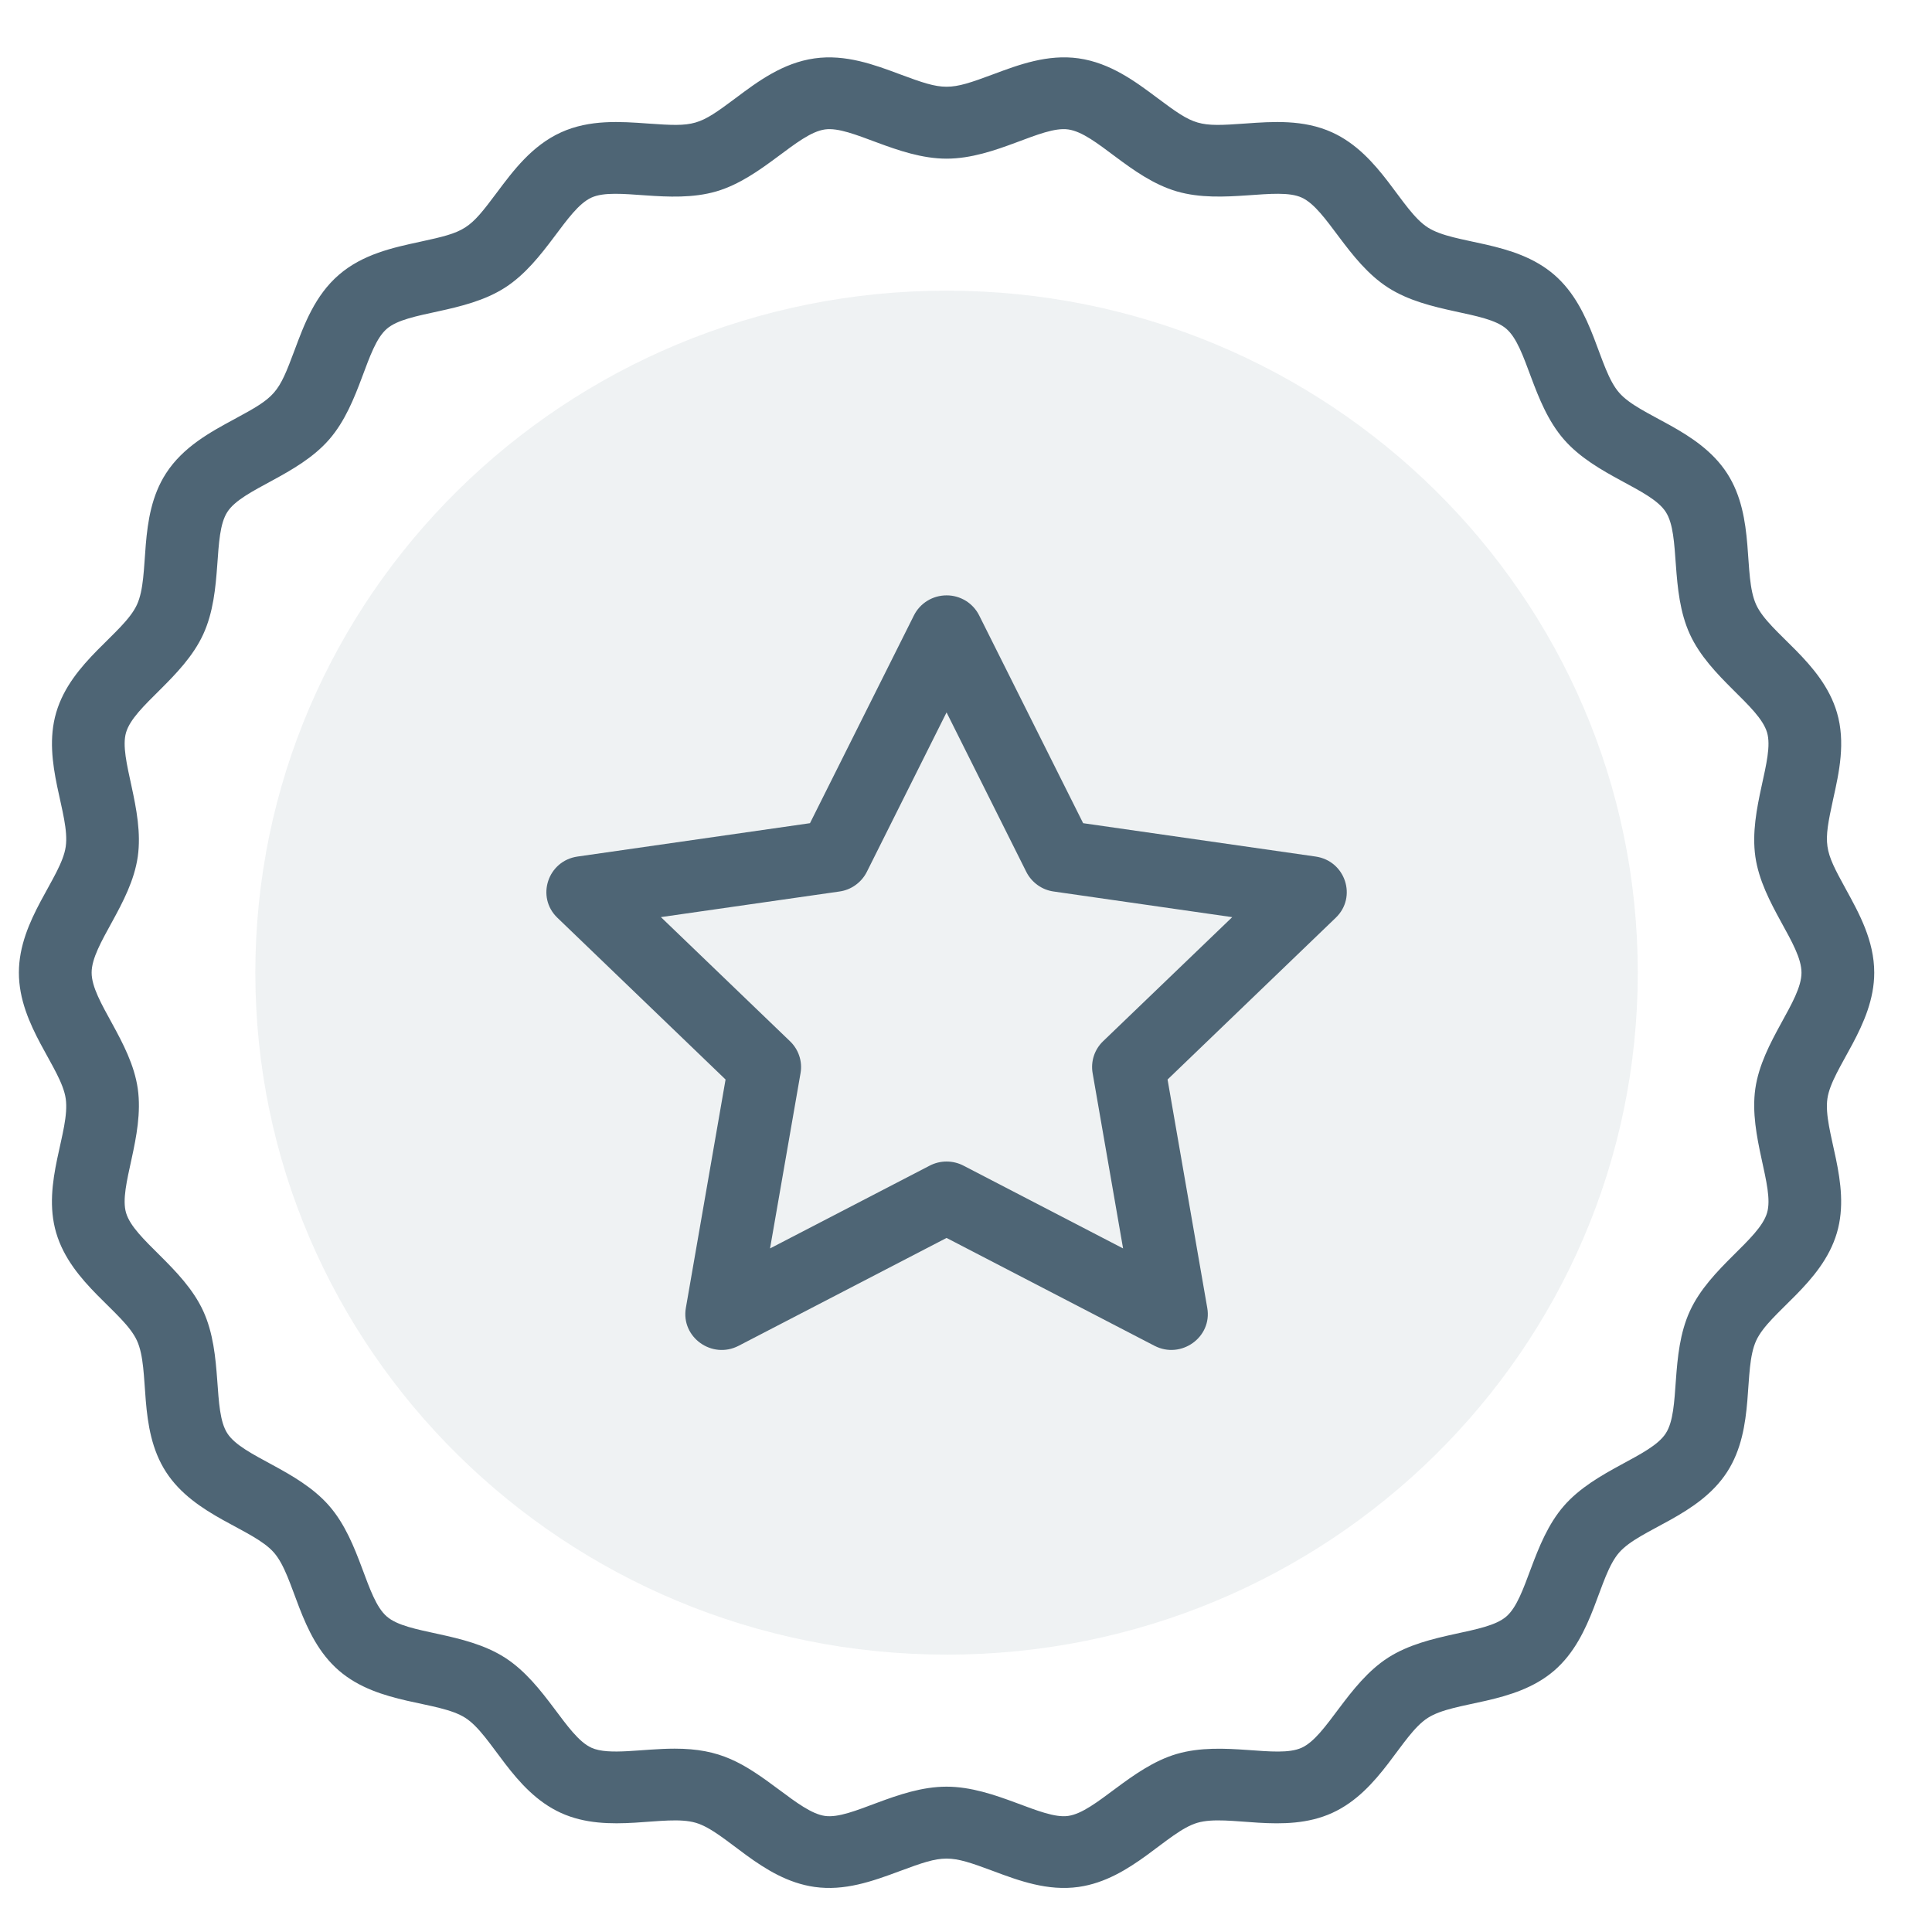 <svg width="49" height="49" viewBox="0 0 49 49" fill="none" xmlns="http://www.w3.org/2000/svg">
<g clip-path="url(#clip0_1_51)">
<path d="M24.008 41.966C33.69 41.966 41.538 34.221 41.538 24.669C41.538 15.116 33.69 7.372 24.008 7.372C14.325 7.372 6.476 15.116 6.476 24.669C6.476 34.221 14.325 41.965 24.008 41.965V41.966Z" fill="#607987" fill-opacity="0.1"/>
<path d="M33.367 21.724L27.471 20.878L24.834 15.608C24.757 15.455 24.639 15.326 24.493 15.236C24.346 15.147 24.178 15.099 24.007 15.1C23.656 15.1 23.335 15.297 23.18 15.607L20.543 20.878L14.648 21.724C13.892 21.832 13.59 22.75 14.136 23.276L18.402 27.379L17.395 33.172C17.266 33.915 18.058 34.483 18.734 34.132L24.007 31.397L29.28 34.132C29.953 34.481 30.749 33.917 30.619 33.172L29.612 27.379L33.878 23.276C34.425 22.751 34.123 21.833 33.367 21.724ZM27.976 26.409C27.869 26.512 27.789 26.639 27.743 26.779C27.697 26.92 27.686 27.07 27.711 27.215L28.484 31.663L24.437 29.564C24.304 29.495 24.157 29.459 24.007 29.459C23.858 29.459 23.71 29.495 23.578 29.564L19.53 31.663L20.304 27.215C20.329 27.07 20.318 26.92 20.271 26.779C20.225 26.639 20.144 26.512 20.037 26.409L16.762 23.26L21.288 22.611C21.436 22.591 21.576 22.535 21.697 22.448C21.818 22.361 21.917 22.247 21.984 22.114L24.007 18.068L26.03 22.114C26.097 22.247 26.196 22.361 26.317 22.448C26.438 22.535 26.578 22.591 26.726 22.611L31.252 23.261L27.976 26.409Z" fill="#4E6575"/>
<path d="M47.535 24.669C47.535 23.86 47.154 23.168 46.818 22.556C46.256 21.534 46.236 21.443 46.495 20.26C46.644 19.589 46.812 18.827 46.589 18.071C46.207 16.775 44.877 16.07 44.541 15.338C44.198 14.589 44.531 13.131 43.804 12.006C43.074 10.877 41.594 10.568 41.065 9.959C40.532 9.348 40.435 7.847 39.419 6.969C38.401 6.089 36.897 6.208 36.212 5.769C35.531 5.332 35.019 3.92 33.787 3.358C33.059 3.026 32.273 3.083 31.58 3.133C30.385 3.219 30.303 3.194 29.359 2.489C28.799 2.07 28.164 1.595 27.356 1.48C26.569 1.369 25.836 1.642 25.19 1.884C24.059 2.305 23.956 2.305 22.825 1.884C22.179 1.642 21.445 1.369 20.658 1.481C19.851 1.595 19.215 2.07 18.655 2.49C17.713 3.193 17.63 3.219 16.434 3.133C15.741 3.083 14.955 3.026 14.227 3.358C13.493 3.693 13.02 4.324 12.603 4.882C11.893 5.832 11.818 5.88 10.654 6.132C9.973 6.279 9.202 6.445 8.596 6.969C7.989 7.492 7.715 8.227 7.473 8.876C7.057 9.992 6.996 10.062 5.952 10.626C5.339 10.957 4.645 11.332 4.21 12.006C3.483 13.13 3.816 14.592 3.473 15.337C3.137 16.069 1.806 16.778 1.426 18.07C1.051 19.343 1.784 20.658 1.667 21.473C1.555 22.257 0.479 23.32 0.479 24.669C0.479 26.02 1.554 27.079 1.667 27.865C1.785 28.688 1.05 29.991 1.425 31.267C1.807 32.563 3.137 33.268 3.473 34C3.816 34.748 3.483 36.207 4.21 37.332C4.94 38.461 6.42 38.77 6.949 39.379C7.482 39.99 7.579 41.491 8.595 42.369C9.613 43.249 11.117 43.13 11.802 43.569C12.484 44.006 12.995 45.418 14.227 45.98C15.449 46.536 16.862 46.001 17.646 46.23C18.415 46.455 19.309 47.666 20.658 47.857C21.42 47.965 22.12 47.717 22.825 47.454C23.956 47.033 24.058 47.033 25.189 47.454C25.835 47.696 26.569 47.969 27.356 47.857C28.704 47.666 29.604 46.453 30.369 46.23C31.156 46 32.562 46.538 33.788 45.98C35.021 45.417 35.532 44.006 36.212 43.57C36.895 43.131 38.402 43.247 39.419 42.37C40.435 41.491 40.533 39.989 41.064 39.378C41.596 38.769 43.073 38.462 43.804 37.332C44.531 36.208 44.199 34.745 44.541 34.001C44.877 33.269 46.208 32.561 46.588 31.268C46.963 29.994 46.231 28.68 46.347 27.865C46.459 27.081 47.535 26.018 47.535 24.669ZM44.519 27.611C44.348 28.814 45.011 30.101 44.817 30.76C44.616 31.441 43.367 32.145 42.86 33.25C42.347 34.364 42.63 35.764 42.248 36.353C41.867 36.944 40.469 37.27 39.665 38.192C38.861 39.115 38.736 40.539 38.203 40.999C37.678 41.453 36.239 41.381 35.206 42.042C34.181 42.701 33.653 44.036 33.013 44.327C32.384 44.613 31.031 44.138 29.845 44.484C28.684 44.824 27.792 45.956 27.092 46.056C26.424 46.152 25.244 45.314 24.007 45.314C22.759 45.314 21.597 46.153 20.921 46.056C20.586 46.008 20.189 45.711 19.769 45.398C18.838 44.702 18.272 44.35 17.109 44.35C16.292 44.35 15.442 44.528 15.001 44.327C14.361 44.035 13.836 42.702 12.807 42.042C11.775 41.38 10.337 41.455 9.811 40.999C9.276 40.538 9.155 39.118 8.349 38.192C7.546 37.269 6.149 36.945 5.766 36.353C5.386 35.767 5.665 34.361 5.154 33.25C4.647 32.145 3.398 31.442 3.197 30.76C3.003 30.098 3.667 28.823 3.494 27.61C3.323 26.413 2.324 25.392 2.324 24.669C2.324 23.945 3.323 22.926 3.494 21.728C3.666 20.524 3.004 19.237 3.197 18.578C3.398 17.897 4.647 17.193 5.154 16.088C5.667 14.973 5.385 13.575 5.766 12.985C6.148 12.394 7.546 12.069 8.349 11.146C9.153 10.222 9.278 8.799 9.811 8.339C10.336 7.885 11.775 7.958 12.808 7.295C13.834 6.637 14.361 5.303 15.001 5.011C15.626 4.727 16.988 5.199 18.169 4.854C19.33 4.515 20.222 3.382 20.922 3.283C21.594 3.187 22.768 4.024 24.008 4.024C25.252 4.024 26.417 3.186 27.093 3.283C27.802 3.383 28.668 4.51 29.846 4.854C31.021 5.197 32.389 4.727 33.014 5.011C33.654 5.303 34.178 6.636 35.206 7.295C36.239 7.958 37.677 7.884 38.204 8.339C38.738 8.8 38.858 10.22 39.665 11.146C40.469 12.07 41.867 12.393 42.248 12.985C42.628 13.571 42.349 14.977 42.86 16.088C43.367 17.193 44.615 17.897 44.817 18.578C45.011 19.24 44.347 20.515 44.52 21.728C44.691 22.925 45.69 23.945 45.69 24.669C45.69 25.392 44.691 26.412 44.519 27.611Z" fill="#4E6575"/>
</g>
<defs>
<clipPath id="clip0_1_51">
<rect width="48" height="48" fill="white" transform="translate(0.37 0.5)"/>
</clipPath>
</defs>
</svg>

